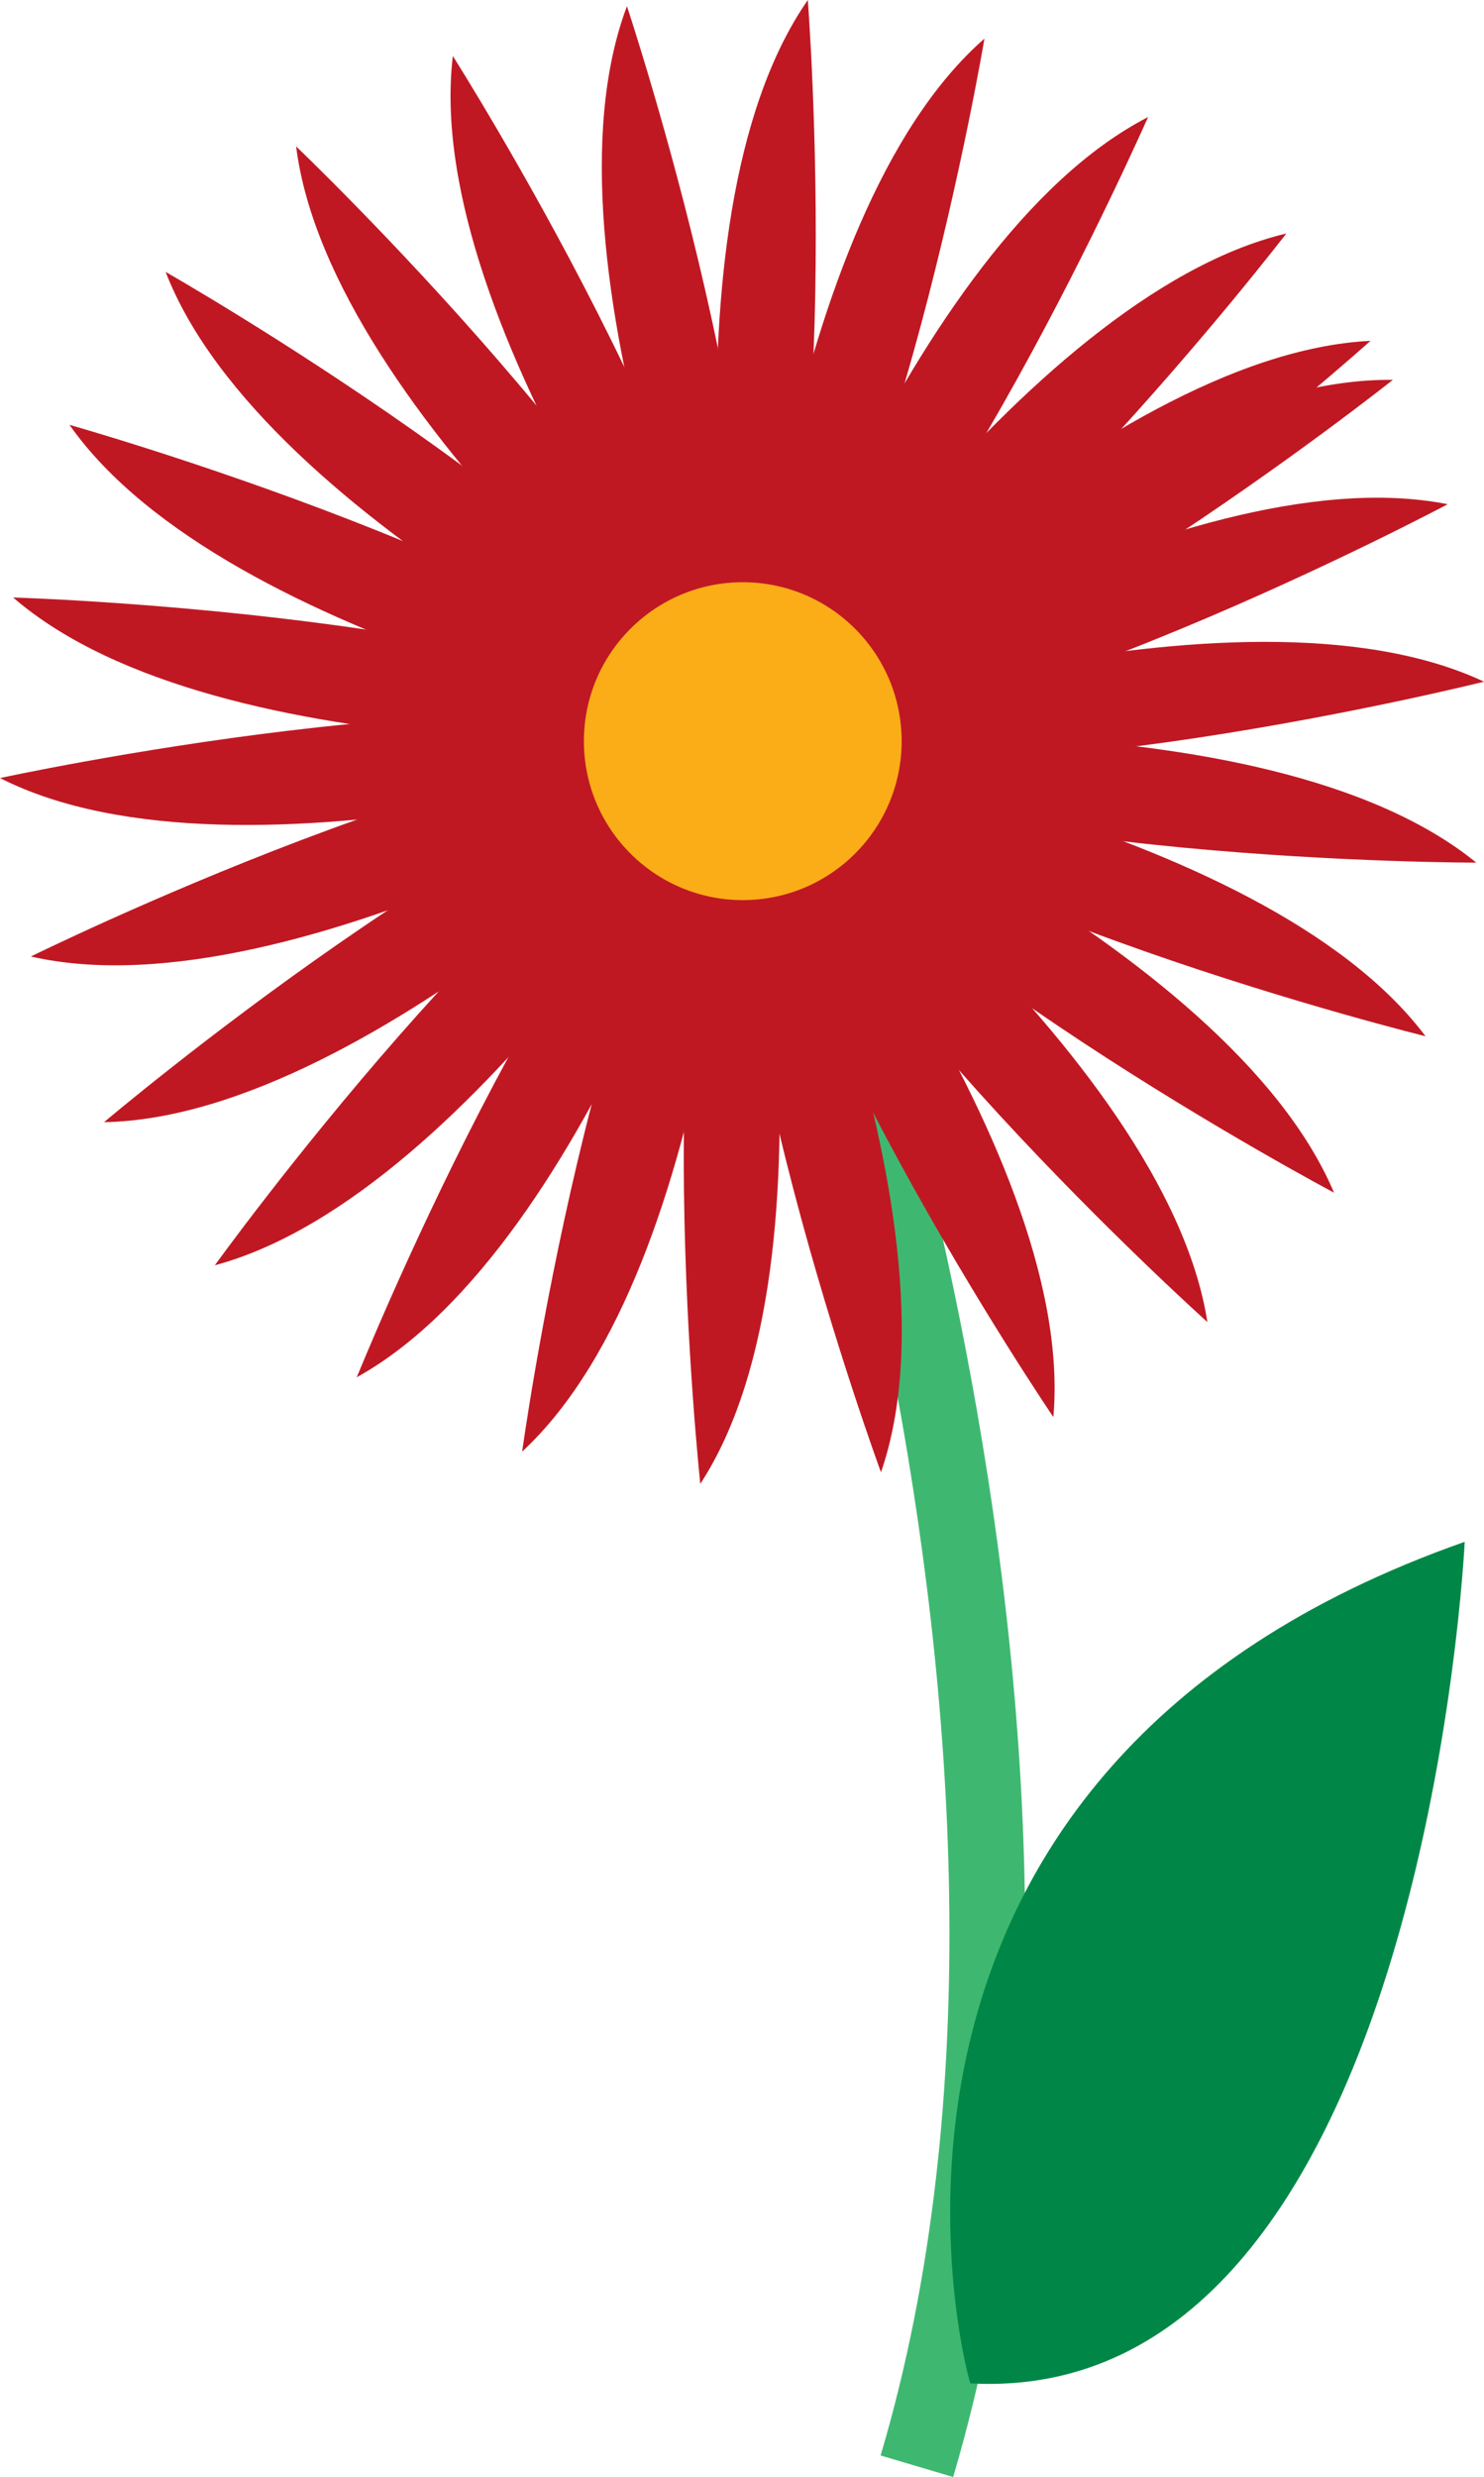 <svg xmlns="http://www.w3.org/2000/svg" viewBox="0 0 76.88 128.27"><defs><style>.cls-1{fill:none;stroke:#3eb871;stroke-miterlimit:10;stroke-width:3.92px;}.cls-2{fill:#c01823;}.cls-3{fill:#fbad18;}.cls-4{fill:#008747;}</style></defs><g id="Layer_2" data-name="Layer 2"><g id="Glavno_Besedilo" data-name="Glavno Besedilo"><path class="cls-1" d="M40.23,41.32S58.8,89.61,47.5,127.71"/><path class="cls-2" d="M38.48,38.38S56.79,18.34,71,17.65C71,17.65,50.23,36.31,38.48,38.38Z"/><path class="cls-2" d="M38.48,38.38S61.09,23.36,75,26.11C75,26.11,50.38,39.21,38.48,38.38Z"/><path class="cls-2" d="M38.48,38.38s25.57-9.11,38.4-3.08C76.88,35.3,49.83,42.06,38.48,38.38Z"/><path class="cls-2" d="M38.48,38.38s27-2.67,38,6.29C76.49,44.67,48.6,44.69,38.48,38.38Z"/><path class="cls-2" d="M38.48,38.38s26.86,3.94,35.37,15.28C73.85,53.66,46.78,47,38.48,38.38Z"/><path class="cls-2" d="M38.48,38.38S63.59,48.69,69.11,61.76C69.11,61.76,44.46,48.7,38.48,38.38Z"/><path class="cls-2" d="M38.48,38.38S60.36,54.45,62.55,68.46C62.55,68.46,41.79,49.84,38.48,38.38Z"/><path class="cls-2" d="M38.48,38.38s17.34,20.88,16.09,35C54.57,73.39,38.93,50.3,38.48,38.38Z"/><path class="cls-2" d="M38.48,38.38s11.79,24.45,7.16,37.86C45.64,76.24,36,50.05,38.48,38.38Z"/><path class="cls-2" d="M38.48,38.38S44,65,36.28,76.84C36.28,76.84,33.29,49.12,38.48,38.38Z"/><path class="cls-2" d="M38.48,38.38s-1,27.12-11.43,36.79C27.05,75.17,30.85,47.54,38.48,38.38Z"/><path class="cls-2" d="M38.48,38.38s-7.58,26.07-20,32.94C18.5,71.32,28.86,45.43,38.48,38.38Z"/><path class="cls-2" d="M38.48,38.38S24.83,61.84,11.13,65.52C11.13,65.52,27.44,42.89,38.48,38.38Z"/><path class="cls-2" d="M38.48,38.38S19.57,57.85,5.39,58.11C5.39,58.11,26.68,40.09,38.48,38.38Z"/><path class="cls-2" d="M38.48,38.38S15.42,52.7,1.6,49.53C1.6,49.53,26.61,37.19,38.48,38.38Z"/><path class="cls-2" d="M38.48,38.38S12.65,46.71,0,40.29C0,40.29,27.25,34.36,38.48,38.38Z"/><path class="cls-2" d="M38.48,38.38S11.4,40.22.68,30.94C.68,30.94,28.55,31.76,38.48,38.38Z"/><path class="cls-2" d="M38.48,38.38S11.76,33.62,3.6,22C3.6,22,30.45,29.56,38.48,38.38Z"/><path class="cls-2" d="M38.48,38.38S13.7,27.31,8.58,14.08C8.58,14.08,32.81,27.88,38.48,38.38Z"/><path class="cls-2" d="M38.48,38.38S17.11,21.65,15.34,7.58C15.34,7.58,35.52,26.83,38.48,38.38Z"/><path class="cls-2" d="M38.48,38.38S21.78,17,23.46,2.9C23.46,2.9,38.4,26.45,38.48,38.38Z"/><path class="cls-2" d="M38.48,38.38s-11-24.8-6-38.06C32.48.32,41.28,26.79,38.48,38.38Z"/><path class="cls-2" d="M38.48,38.38S33.76,11.65,41.85,0C41.85,0,44,27.81,38.48,38.38Z"/><path class="cls-2" d="M38.48,38.38S40.36,11.3,51,2C51,2,46.39,29.45,38.48,38.38Z"/><path class="cls-2" d="M38.48,38.38s8.37-25.82,21-32.32C59.46,6.06,48.31,31.63,38.48,38.38Z"/><path class="cls-2" d="M38.48,38.38s14.36-23,28.16-26.29C66.64,12.09,49.65,34.2,38.48,38.38Z"/><path class="cls-2" d="M38.48,38.38S58,19.5,72.16,19.67C72.16,19.67,50.33,37,38.48,38.38Z"/><circle class="cls-3" cx="38.48" cy="38.38" r="8.23"/><path class="cls-4" d="M50.27,123.42c-.43-1.27-8.11-31.73,25.61-43.58,0,0-2.13,44.85-25.61,43.58"/></g></g></svg>